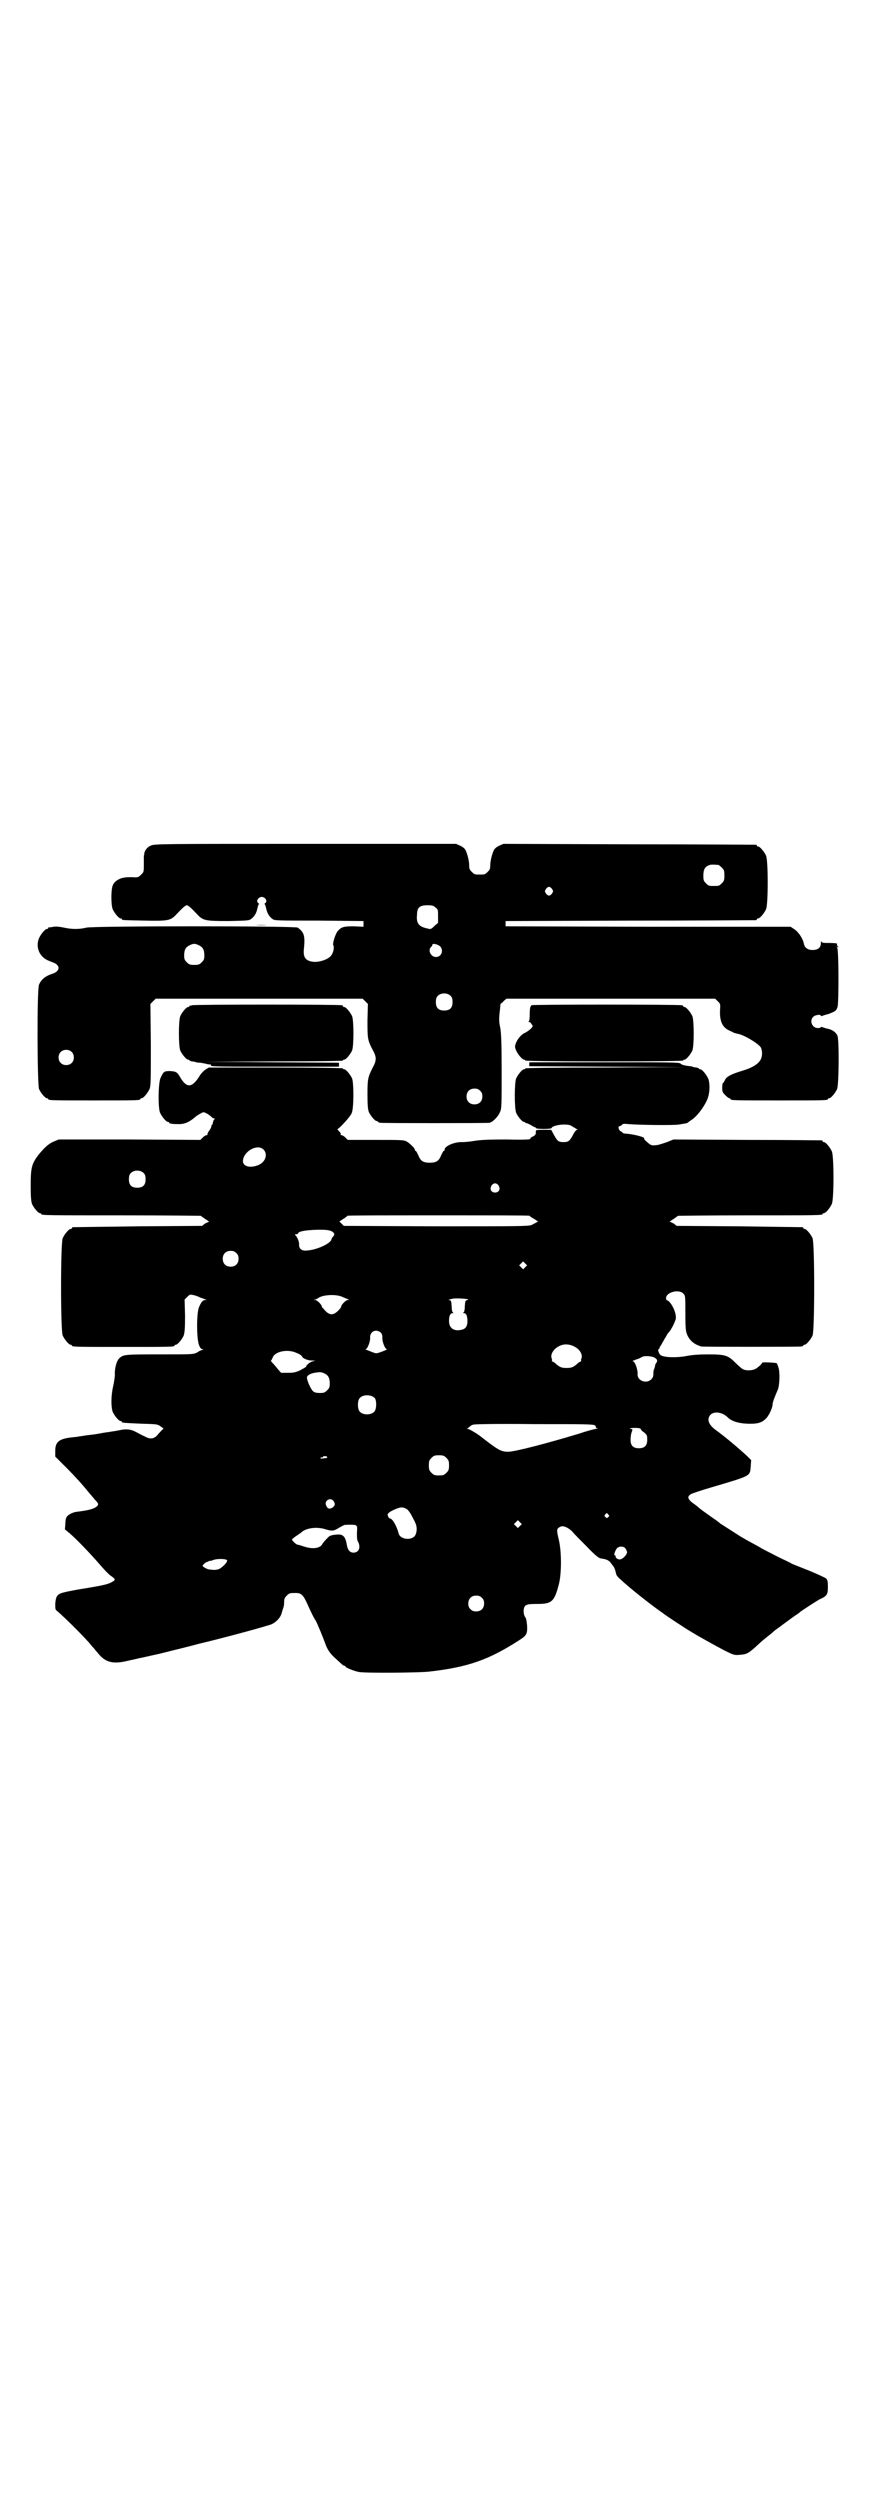 <?xml version="1.0" standalone="no"?>
<!DOCTYPE svg PUBLIC "-//W3C//DTD SVG 20010904//EN"
 "http://www.w3.org/TR/2001/REC-SVG-20010904/DTD/svg10.dtd">
<svg version="1.0" xmlns="http://www.w3.org/2000/svg"
 width="1000pt" height="2850pt" viewBox="0 0 1000 2850"
 preserveAspectRatio="xMidYMid meet">
<g transform="translate(0,2850) scale(0.5,-0.5)"
fill="#000000" stroke="none">
<path d="M344 3772 c-8 -3 -14 -11 -15 -18 0 -3 -1 -5 -1 -6 0 -1 0 -9 0 -19
0 -17 0 -17 -6 -23 -6 -6 -7 -7 -20 -6 -12 0 -16 0 -24 -2 -10 -3 -18 -9 -21
-17 -4 -10 -4 -44 0 -54 4 -9 14 -21 18 -21 2 0 3 -1 3 -2 0 -2 2 -2 53 -3 54
-1 58 0 72 15 13 14 20 20 23 20 3 0 10 -6 23 -20 14 -15 18 -16 72 -16 44 1
47 1 52 5 8 6 12 14 14 24 1 4 2 8 3 9 1 0 1 2 -1 3 -6 4 0 14 8 14 8 0 14
-10 8 -14 -2 -1 -2 -3 -1 -3 1 -1 2 -5 3 -9 2 -10 6 -18 14 -24 5 -4 7 -4 107
-4 l101 -1 0 -6 0 -7 -22 1 c-22 0 -28 -1 -36 -10 -6 -6 -13 -29 -11 -33 3 -5
0 -19 -6 -25 -7 -8 -26 -14 -39 -13 -18 2 -24 10 -22 29 3 30 1 38 -14 49 -5
4 -466 4 -482 0 -16 -4 -33 -4 -51 0 -10 2 -17 3 -24 2 -5 -1 -10 -2 -10 -1
-1 0 -2 -1 -2 -2 0 -1 -1 -2 -3 -2 -4 0 -14 -12 -18 -21 -8 -19 0 -40 17 -49
3 -2 9 -4 14 -6 18 -6 18 -20 0 -26 -16 -5 -26 -13 -31 -25 -5 -11 -4 -227 0
-238 4 -9 14 -21 18 -21 2 0 3 -1 3 -2 0 -3 12 -3 105 -3 93 0 105 0 105 3 0
1 1 2 3 2 4 0 14 12 18 21 3 7 3 20 3 101 l-1 93 6 6 6 6 236 0 236 0 6 -6 6
-6 -1 -37 c0 -42 0 -45 12 -68 9 -16 9 -24 0 -40 -11 -22 -12 -26 -12 -61 0
-25 1 -34 3 -40 4 -9 14 -21 18 -21 2 0 3 -1 3 -2 0 0 2 -2 6 -2 6 -1 241 -1
248 0 7 1 20 14 24 24 4 8 4 14 4 92 0 68 -1 86 -3 100 -3 12 -3 21 -2 32 1 8
2 17 2 20 0 2 1 4 1 4 1 0 4 2 7 6 l6 5 238 0 238 0 6 -6 c6 -6 6 -6 5 -21 -1
-23 5 -38 20 -45 4 -2 9 -4 10 -5 2 -1 6 -2 10 -3 14 -2 47 -22 53 -31 4 -8 4
-21 -1 -29 -6 -10 -20 -18 -40 -24 -27 -8 -38 -14 -41 -22 -2 -4 -4 -7 -5 -7
0 0 -1 -4 -1 -10 0 -9 1 -11 7 -17 4 -4 8 -7 9 -7 2 0 3 -1 3 -2 0 -3 12 -3
111 -3 99 0 111 0 111 3 0 1 1 2 3 2 4 0 14 12 18 21 4 9 5 108 1 121 -3 8
-12 15 -25 17 -3 1 -7 2 -9 3 -3 1 -4 1 -4 0 0 -1 -3 -2 -7 -2 -13 0 -20 17
-10 26 4 4 17 6 17 2 0 -1 1 -1 4 0 2 1 6 2 9 3 3 0 9 3 14 5 7 3 9 6 11 12 3
11 3 132 -1 136 -2 2 -1 2 1 1 3 -2 3 -1 0 2 -1 1 -2 4 -1 5 1 1 -5 2 -17 2
-15 0 -18 0 -19 4 0 1 -1 0 -1 -4 0 -11 -7 -16 -19 -16 -11 0 -18 5 -20 15 -2
11 -12 26 -21 32 l-9 6 -325 0 -325 1 0 6 0 6 284 1 c156 0 285 1 287 1 1 0 2
1 2 2 0 1 1 2 3 2 4 0 14 12 18 21 5 11 5 111 0 122 -4 9 -14 21 -18 21 -2 0
-3 1 -3 2 0 1 -1 2 -2 2 -2 0 -132 1 -289 1 l-287 1 -9 -4 c-5 -2 -10 -6 -12
-9 -4 -7 -9 -25 -9 -36 0 -8 -1 -10 -6 -15 -6 -6 -7 -6 -18 -6 -11 0 -12 0
-18 6 -5 5 -6 7 -6 15 0 11 -5 29 -9 36 -2 3 -7 7 -12 9 l-9 4 -344 0 c-325 0
-345 0 -352 -4z m1294 -44 c1 0 5 -3 8 -6 5 -5 6 -7 6 -18 0 -11 -1 -13 -6
-18 -6 -6 -7 -6 -18 -6 -11 0 -12 0 -18 6 -5 5 -6 7 -6 17 0 14 3 20 12 24 5
2 8 2 22 1z m-379 -55 c3 -5 3 -5 0 -10 -2 -3 -5 -5 -7 -5 -2 0 -5 2 -7 5 -3
5 -3 5 0 10 2 3 5 5 7 5 2 0 5 -2 7 -5z m-266 -42 c6 -4 6 -6 6 -20 l0 -15 -8
-7 c-8 -8 -9 -8 -16 -6 -20 4 -26 12 -24 31 0 17 6 22 24 22 11 0 14 -1 18 -5z
m-540 -86 c9 -4 13 -10 13 -23 0 -9 -1 -11 -6 -16 -5 -5 -7 -6 -17 -6 -10 0
-12 1 -17 6 -5 5 -6 7 -6 16 0 13 4 19 13 23 8 4 12 4 20 0z m551 -3 c8 -9 3
-24 -10 -24 -11 0 -19 15 -11 23 2 1 3 4 3 5 0 4 13 1 18 -4z m24 -113 c3 -3
4 -7 4 -14 0 -13 -6 -19 -19 -19 -13 0 -19 6 -19 19 0 7 1 11 4 14 7 8 23 8
30 0z m-865 -127 c7 -6 7 -19 1 -25 -6 -7 -19 -7 -25 -1 -7 6 -7 19 -1 25 6 7
19 7 25 1z m932 -89 c4 -4 5 -7 5 -13 0 -11 -7 -18 -18 -18 -11 0 -18 7 -18
18 0 11 7 18 18 18 6 0 9 -1 13 -5z"/>
<path d="M583 3591 c7 -1 19 -1 26 0 8 0 2 0 -12 0 -14 0 -20 0 -14 0z"/>
<path d="M438 3408 c-2 -1 -4 -1 -4 -1 -1 1 -2 0 -2 -1 0 -1 -1 -2 -3 -2 -4 0
-14 -12 -18 -21 -4 -11 -4 -67 0 -78 4 -9 14 -21 18 -21 2 0 3 -1 3 -2 0 0 2
-1 5 -2 3 0 6 -1 8 -1 1 -1 6 -2 12 -2 5 -1 12 -2 15 -3 4 -1 7 -1 8 -1 1 1 1
0 1 -2 -1 -3 14 -3 145 -3 l147 0 0 5 0 4 -153 1 -153 1 158 1 c103 0 157 1
157 2 0 1 1 2 3 2 4 0 14 12 18 21 4 11 4 67 0 78 -4 9 -14 21 -18 21 -2 0 -3
1 -3 2 0 1 -1 2 -2 2 -7 2 -339 2 -342 0z"/>
<path d="M1211 3408 c1 -1 0 -2 -1 -3 -1 -1 -2 -8 -2 -17 0 -11 -1 -16 -2 -17
-2 0 -2 -1 0 -1 2 0 5 -2 6 -5 4 -4 4 -5 -2 -11 -3 -3 -9 -7 -13 -9 -8 -3 -18
-15 -21 -25 -2 -5 -2 -8 1 -15 4 -9 14 -21 18 -21 2 0 3 -1 3 -2 0 -1 61 -2
180 -2 119 0 180 1 180 2 0 1 1 2 3 2 4 0 14 12 18 21 4 11 4 67 0 78 -4 9
-14 21 -18 21 -2 0 -3 1 -3 2 0 1 -2 2 -3 2 -9 2 -345 2 -344 0z"/>
<path d="M1207 3274 l0 -5 178 -1 178 -1 -182 -1 c-121 0 -183 -1 -183 -2 0
-1 -1 -2 -3 -2 -4 0 -14 -12 -18 -21 -4 -11 -4 -67 0 -78 4 -9 14 -21 18 -21
2 0 3 -1 3 -2 0 0 2 -1 4 -1 2 -1 7 -3 10 -5 3 -2 7 -4 8 -4 1 0 2 -1 2 -2 0
-1 7 -2 18 -2 10 0 18 1 18 2 0 4 15 8 28 8 11 0 15 -1 20 -5 4 -2 9 -5 10 -6
2 0 2 -1 0 -1 -2 0 -6 -5 -9 -11 -8 -15 -11 -17 -22 -17 -11 0 -14 2 -22 17
l-6 11 -17 0 c-17 0 -18 0 -18 -4 0 -6 0 -7 -6 -11 -4 -1 -7 -4 -7 -6 -1 -1
-13 -2 -55 -1 -41 0 -57 -1 -71 -3 -11 -2 -23 -3 -28 -3 -18 1 -41 -9 -41 -17
0 -2 -1 -3 -2 -3 -1 0 -3 -4 -6 -10 -5 -13 -11 -17 -26 -17 -15 0 -21 4 -26
17 -3 6 -5 10 -6 10 -1 0 -2 1 -2 3 0 3 -10 13 -18 18 -7 4 -11 4 -71 4 l-64
0 -6 6 c-3 3 -7 5 -9 5 -1 0 -2 1 -1 2 1 1 -1 4 -4 7 -3 3 -4 5 -3 5 3 0 29
28 32 36 5 10 5 68 1 79 -4 9 -14 21 -18 21 -2 0 -3 1 -3 2 0 1 -52 2 -153 2
l-153 0 -8 -5 c-4 -3 -11 -10 -14 -16 -16 -25 -28 -26 -42 -3 -8 14 -10 15
-24 16 -14 0 -15 -1 -22 -16 -5 -11 -6 -67 -1 -79 4 -9 14 -21 18 -21 2 0 3
-1 3 -2 0 -2 8 -3 22 -3 14 0 24 5 37 16 2 2 8 6 12 8 7 4 7 4 15 0 4 -2 8 -6
10 -7 1 -2 4 -4 6 -4 2 0 2 -1 1 -2 -2 -1 -3 -5 -4 -9 0 -2 0 -3 -1 -3 -1 0
-2 -2 -2 -4 0 -2 -2 -6 -5 -10 -3 -4 -4 -7 -4 -8 1 -1 0 -2 -1 -2 -2 0 -6 -2
-9 -5 l-6 -6 -162 1 -161 0 -12 -5 c-12 -5 -22 -15 -35 -31 -15 -20 -17 -29
-17 -70 0 -26 1 -35 3 -41 4 -9 14 -21 18 -21 2 0 3 -1 3 -2 0 -3 14 -3 187
-3 97 0 176 -1 177 -1 1 -1 5 -4 11 -8 5 -3 9 -6 7 -6 -1 0 -5 -2 -9 -4 l-6
-5 -146 -1 c-80 -1 -147 -2 -148 -2 -2 0 -3 -1 -3 -2 0 -1 -1 -2 -3 -2 -4 0
-14 -12 -18 -21 -5 -11 -5 -211 0 -222 4 -9 14 -21 18 -21 2 0 3 -1 3 -2 0 -3
12 -3 117 -3 105 0 117 0 117 3 0 1 1 2 3 2 4 0 14 12 18 21 2 7 3 15 3 45
l-1 37 6 6 c6 6 6 6 15 4 5 -1 12 -4 16 -6 4 -1 9 -3 11 -4 3 0 3 -1 -1 -1 -5
0 -9 -4 -14 -16 -6 -13 -6 -73 0 -87 2 -6 5 -9 7 -9 4 0 3 -1 0 -2 -2 0 -8 -3
-12 -6 -9 -4 -10 -4 -84 -4 -79 0 -84 0 -93 -9 -6 -5 -11 -24 -10 -37 0 -5 -2
-18 -4 -27 -5 -21 -5 -47 -1 -58 4 -9 14 -21 18 -21 2 0 3 -1 3 -2 0 -2 1 -2
43 -4 36 -1 38 -1 45 -6 l7 -5 -4 -4 c-2 -2 -7 -7 -10 -11 -8 -9 -17 -10 -29
-3 -5 2 -12 6 -16 8 -14 8 -24 10 -42 6 -9 -2 -20 -3 -23 -4 -3 0 -15 -2 -25
-4 -11 -2 -24 -3 -30 -4 -6 -1 -12 -2 -14 -2 -1 -1 -7 -1 -14 -2 -31 -3 -40
-10 -40 -31 l0 -13 28 -28 c15 -15 34 -36 42 -46 8 -10 18 -21 21 -25 8 -8 9
-11 2 -16 -7 -5 -20 -8 -45 -11 -8 -1 -20 -7 -22 -12 -2 -2 -3 -10 -3 -16 l-1
-12 11 -9 c17 -15 43 -42 65 -67 11 -13 24 -27 29 -30 10 -7 11 -9 4 -13 -10
-6 -18 -8 -66 -16 -26 -4 -49 -9 -53 -11 -9 -4 -11 -10 -12 -24 0 -11 0 -13 4
-16 16 -13 66 -63 77 -77 3 -4 7 -8 8 -9 1 -2 5 -6 9 -11 17 -21 35 -25 70
-16 9 2 19 4 22 5 11 2 18 4 46 10 16 4 32 8 36 9 4 1 29 7 55 14 63 15 158
41 167 45 10 5 19 14 22 24 1 4 3 10 4 13 1 2 2 8 2 13 0 8 1 10 6 15 6 6 7 6
21 6 11 0 16 -4 24 -21 13 -29 17 -36 22 -44 4 -8 16 -37 21 -51 4 -12 11 -23
24 -34 15 -14 17 -16 20 -16 1 0 2 -1 2 -2 0 -2 19 -10 30 -12 11 -3 143 -2
163 1 87 10 134 27 201 70 19 12 21 15 20 35 -1 10 -2 17 -5 20 -4 7 -4 20 1
25 4 3 8 4 27 4 33 0 39 5 49 43 7 25 7 77 0 105 -5 21 -5 24 4 28 6 4 20 -3
28 -12 4 -5 18 -19 32 -33 18 -19 27 -26 31 -27 13 -2 16 -3 22 -8 3 -4 7 -9
9 -12 3 -6 3 -7 5 -15 0 -3 5 -9 10 -13 20 -19 67 -56 91 -73 3 -2 6 -4 7 -5
2 -2 50 -34 64 -42 16 -10 56 -32 75 -42 22 -11 23 -11 35 -10 15 1 19 3 35
17 16 15 20 18 30 26 4 3 10 8 12 10 2 2 6 5 9 7 3 2 12 9 19 14 8 6 18 13 22
16 5 3 9 6 10 7 1 2 39 26 44 29 18 8 20 11 20 29 0 13 -1 16 -4 19 -2 2 -20
10 -39 18 -20 8 -38 15 -40 16 -2 2 -16 8 -30 15 -14 7 -31 16 -37 19 -6 4
-16 9 -23 13 -17 9 -19 11 -25 14 -3 2 -14 9 -25 16 -11 7 -20 13 -22 14 -1 1
-8 7 -16 12 -17 12 -31 22 -34 25 -1 1 -7 6 -13 10 -12 9 -13 15 -5 20 3 2 24
9 48 16 91 27 87 25 89 47 l1 15 -8 8 c-19 18 -55 48 -72 60 -18 13 -22 26
-12 36 9 8 27 5 39 -7 8 -8 23 -13 43 -14 24 -1 34 2 43 11 7 6 16 25 16 34 0
4 5 17 12 33 4 11 5 40 1 51 -2 5 -3 9 -4 9 -2 1 -33 3 -33 1 0 -2 -8 -10 -15
-14 -7 -4 -23 -5 -30 0 -2 1 -10 8 -17 15 -16 16 -23 18 -61 18 -20 0 -37 -1
-51 -4 -23 -4 -49 -3 -57 2 -4 2 -8 14 -5 14 1 0 2 1 2 2 0 2 1 4 3 6 1 2 5 9
9 16 4 6 7 13 8 13 3 2 12 17 15 26 3 6 3 10 1 19 -3 12 -12 27 -18 29 -3 1
-3 3 -3 6 1 13 29 20 39 10 5 -5 5 -6 5 -46 0 -34 1 -41 4 -48 6 -14 16 -22
32 -27 5 -1 220 -1 228 0 3 0 5 2 5 2 0 1 1 2 3 2 4 0 14 12 18 21 5 11 5 211
0 222 -4 9 -14 21 -18 21 -2 0 -3 1 -3 2 0 1 -1 2 -2 2 -2 0 -67 1 -145 2
l-142 1 -6 5 c-4 2 -8 4 -9 4 -2 0 2 3 7 6 6 4 10 7 11 8 1 0 73 1 160 1 156
0 170 0 170 3 0 1 1 2 3 2 4 0 14 12 18 21 5 11 5 109 0 120 -4 9 -14 21 -18
21 -2 0 -3 1 -3 2 0 1 -1 2 -2 2 -2 0 -78 1 -170 1 l-168 1 -15 -6 c-9 -3 -20
-7 -25 -7 -9 -1 -11 -1 -19 6 -5 4 -9 8 -8 9 3 3 -20 9 -38 11 -5 0 -10 1 -11
2 0 1 -3 3 -5 4 -4 2 -6 11 -3 11 1 0 4 1 6 3 2 3 5 3 16 2 25 -2 100 -3 114
-1 18 3 19 3 20 4 1 1 4 3 8 6 14 8 34 36 39 53 4 14 4 32 0 42 -4 9 -14 21
-18 21 -2 0 -3 1 -3 2 0 0 -2 1 -5 2 -3 0 -6 1 -8 1 -1 1 -4 2 -7 2 -10 1 -20
3 -22 6 -2 3 -25 3 -174 3 l-171 0 0 -4z m-606 -195 c10 -10 5 -28 -11 -35
-19 -8 -36 -4 -36 9 1 22 33 40 47 26z m-273 -54 c3 -3 4 -7 4 -14 0 -13 -6
-19 -19 -19 -13 0 -19 6 -19 19 0 7 1 11 4 14 7 8 23 8 30 0z m809 -28 c5 -8
1 -16 -8 -16 -9 0 -13 8 -8 16 2 3 5 5 8 5 3 0 6 -2 8 -5z m71 -69 c0 -1 4 -4
10 -7 l9 -6 -5 -3 c-3 -1 -7 -4 -10 -5 -5 -3 -40 -3 -217 -3 l-211 1 -5 5 -5
5 9 6 c5 3 9 6 9 7 0 1 94 1 208 1 114 0 208 0 208 -1z m-447 -39 c2 -3 2 -4
-1 -8 -2 -2 -4 -5 -4 -6 0 -9 -31 -24 -54 -26 -13 -2 -20 3 -20 13 1 6 -5 20
-9 22 -1 1 0 2 3 2 2 0 4 1 4 2 0 4 14 7 39 8 27 1 37 -1 42 -7z m-222 -46 c4
-4 5 -7 5 -13 0 -11 -7 -18 -18 -18 -11 0 -18 7 -18 18 0 11 7 18 18 18 6 0 9
-1 13 -5z m659 -32 l-5 -5 -4 4 -5 5 4 4 5 5 4 -4 5 -5 -4 -4z m-417 -68 c4
-2 10 -4 12 -5 4 -2 4 -2 0 -2 -4 0 -15 -11 -15 -15 0 -1 -1 -3 -2 -4 -15 -18
-25 -18 -39 0 -2 1 -3 3 -3 4 0 4 -11 15 -15 15 -4 0 -4 1 0 1 2 1 5 2 6 3 10
8 41 10 56 3z m285 -7 c-5 -1 -5 -2 -6 -14 0 -7 -1 -14 -3 -14 -1 -1 -1 -2 1
-2 5 0 8 -6 8 -18 0 -12 -4 -18 -14 -20 -17 -4 -28 4 -28 20 0 12 3 18 8 18 2
0 2 1 1 2 -2 0 -3 7 -3 14 -1 12 -1 13 -6 14 -3 0 0 1 8 3 13 2 44 -1 34 -3z
m-198 -74 c3 -3 4 -6 4 -11 -1 -9 6 -27 10 -27 2 0 0 -1 -4 -3 -20 -8 -20 -7
-26 -5 -18 7 -21 8 -18 8 4 0 11 18 10 27 0 9 6 15 14 15 3 0 8 -2 10 -4z
m445 -34 c10 -6 16 -17 13 -25 -1 -2 -1 -5 -1 -6 1 0 1 -1 0 -1 -1 0 -5 -2 -7
-4 -10 -9 -14 -11 -26 -11 -12 0 -16 2 -26 11 -2 2 -6 4 -7 4 -1 0 -1 1 0 1 0
1 0 4 -1 6 -4 11 8 27 26 31 8 2 20 0 29 -6z m-636 -13 c6 -2 11 -6 12 -8 1
-4 13 -9 22 -9 l8 0 -6 -2 c-6 -1 -15 -9 -15 -12 0 -1 -6 -4 -13 -8 -11 -5
-15 -6 -28 -6 l-16 0 -7 8 c-4 5 -9 11 -12 14 -3 3 -5 6 -4 6 1 0 2 3 4 7 5
14 35 20 55 10z m815 -10 c7 -4 8 -7 5 -12 -2 -2 -3 -5 -3 -6 0 -2 -1 -5 -2
-8 -2 -3 -2 -9 -2 -12 0 -5 -1 -8 -5 -12 -11 -11 -32 -3 -31 12 1 9 -6 29 -10
29 -2 0 -2 1 1 2 2 1 7 3 11 4 4 2 8 4 10 5 6 2 20 1 26 -2z m-753 -36 c9 -4
13 -10 13 -23 0 -9 -1 -11 -6 -16 -5 -5 -7 -6 -17 -6 -7 0 -12 1 -15 4 -5 4
-14 24 -14 31 0 5 7 9 17 11 13 2 15 2 22 -1z m116 -57 c4 -6 4 -24 -1 -30 -7
-9 -27 -9 -34 0 -5 6 -5 24 0 30 7 9 27 9 35 0z m502 -62 c1 -1 2 -3 2 -4 -1
-1 1 -2 3 -2 3 0 1 -1 -4 -2 -5 -1 -21 -5 -35 -10 -76 -23 -149 -42 -164 -42
-17 0 -23 4 -63 35 -9 7 -26 17 -29 17 -3 0 -3 1 -1 1 1 1 4 3 6 5 2 2 6 4 9
4 2 1 64 2 138 1 110 0 135 0 138 -3z m104 -8 c0 -1 3 -5 8 -8 7 -6 7 -8 7
-17 0 -13 -6 -19 -19 -19 -13 0 -19 6 -19 19 0 6 1 13 2 16 3 8 3 9 -2 9 -3 0
-2 1 2 2 9 1 22 0 21 -2z m-443 -66 c5 -5 6 -7 6 -17 0 -10 -1 -12 -6 -17 -5
-5 -7 -6 -17 -6 -10 0 -12 1 -17 6 -5 5 -6 7 -6 17 0 10 1 12 6 17 5 5 7 6 17
6 10 0 12 -1 17 -6z m-272 2 c0 -1 0 -2 0 -2 -14 -2 -16 -2 -15 0 1 1 2 2 3 1
1 -1 2 0 2 1 0 1 2 2 5 2 3 0 5 -1 5 -2z m15 -101 c4 -6 3 -11 -4 -15 -6 -3
-10 -2 -13 5 -6 11 10 21 17 10z m167 -18 c3 -2 8 -9 11 -15 3 -6 7 -13 8 -16
5 -9 4 -25 -2 -31 -10 -10 -33 -6 -36 7 -4 16 -14 34 -20 34 -1 0 -3 2 -4 5
-3 5 1 9 14 15 14 6 19 7 29 1z m459 -12 c3 -3 3 -3 0 -6 -3 -3 -3 -3 -6 0 -3
2 -3 3 -1 6 4 4 4 4 7 0z m-201 -26 l-5 -5 -4 4 -5 5 4 4 5 5 4 -4 5 -5 -4 -4z
m-374 1 c0 -1 1 -2 2 -1 0 0 1 -6 0 -15 0 -12 0 -18 3 -22 6 -13 1 -24 -11
-24 -8 0 -13 6 -15 17 -3 20 -9 26 -24 24 -6 0 -13 -2 -15 -3 -2 -1 -14 -13
-18 -20 -6 -9 -23 -10 -41 -4 -6 2 -12 4 -14 4 -3 0 -13 9 -13 12 0 1 4 4 8 7
5 3 10 7 12 8 10 11 36 15 57 8 14 -4 18 -4 29 3 5 3 11 6 13 7 8 1 27 1 27
-1z m614 -52 c2 -3 4 -7 4 -9 0 -5 -8 -14 -14 -16 -5 -2 -12 2 -12 6 0 2 -1 3
-2 3 -3 0 1 11 5 16 5 5 15 5 19 0z m-908 -28 c0 -5 -12 -17 -20 -20 -4 -1
-10 -2 -14 -1 -4 0 -8 1 -9 1 -4 1 -13 6 -13 8 0 1 2 3 5 6 3 2 5 3 5 3 0 -1
1 0 3 1 2 1 3 2 3 1 0 0 3 0 8 2 10 4 32 3 32 -1z m581 -85 c4 -4 5 -7 5 -13
0 -11 -7 -18 -18 -18 -6 0 -9 1 -13 5 -4 4 -5 7 -5 13 0 11 7 18 18 18 6 0 9
-1 13 -5z"/>
</g>
</svg>
